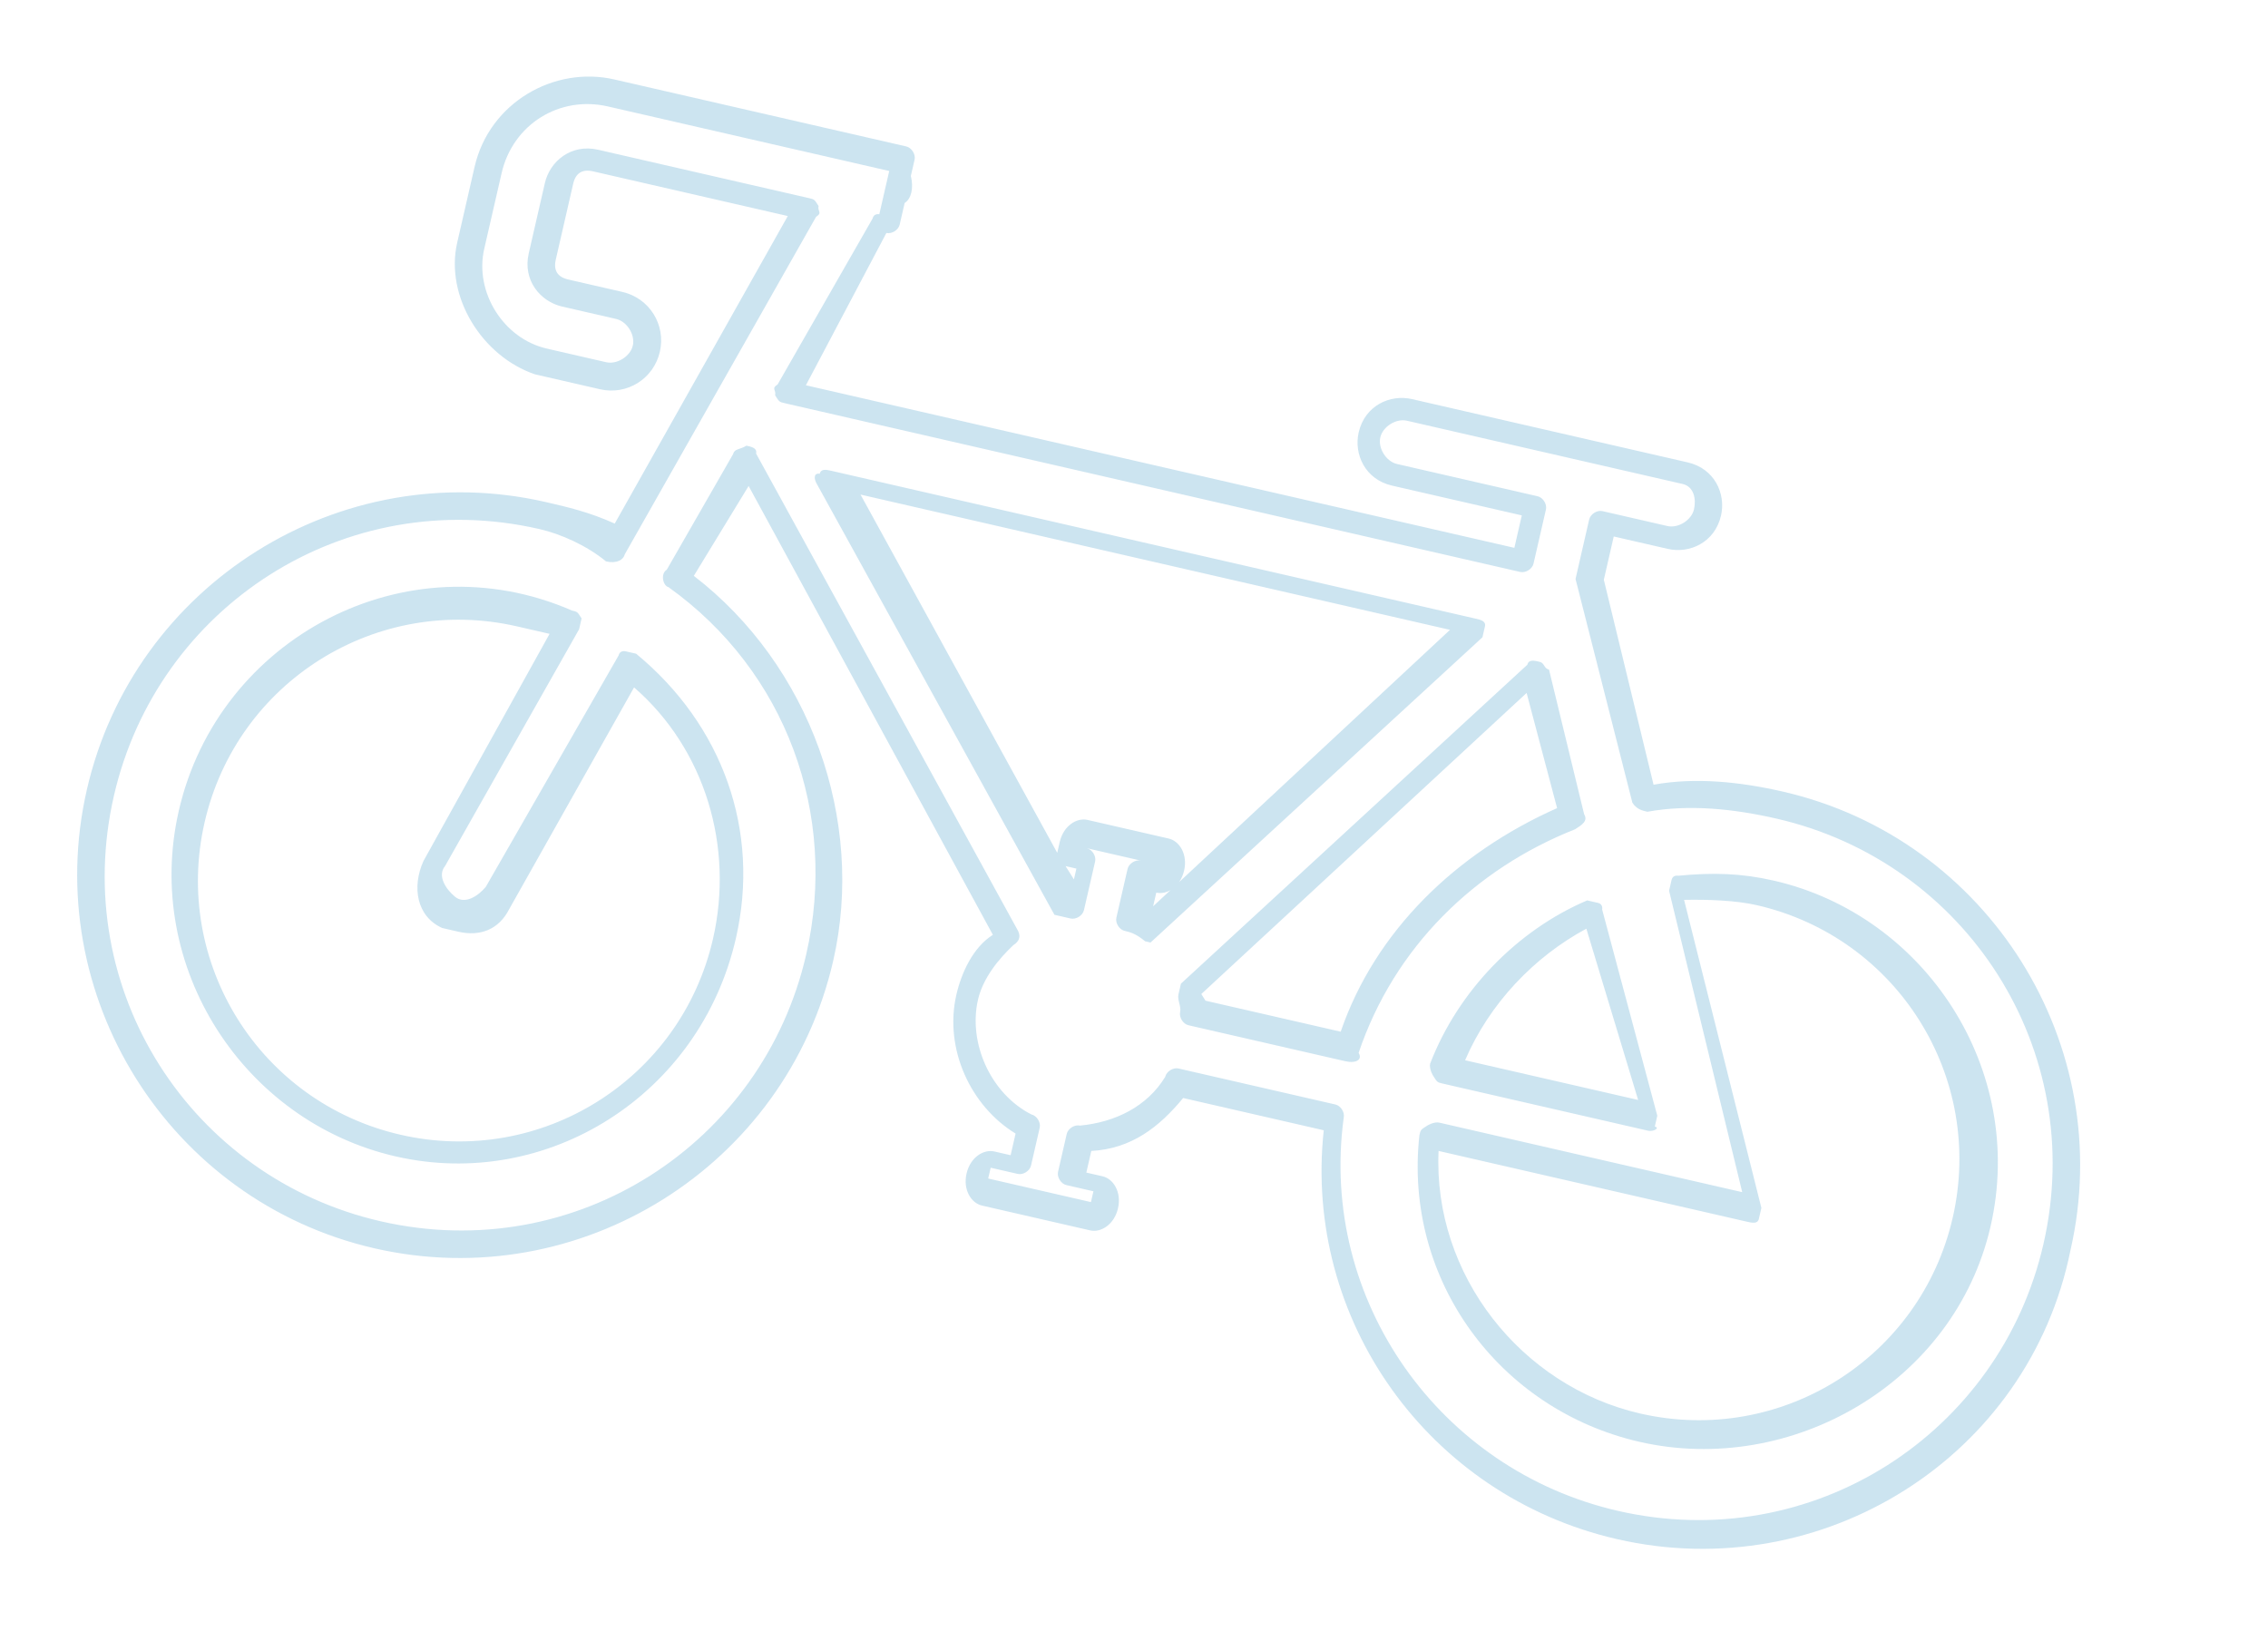 <svg width="123" height="89" viewBox="0 0 123 89" fill="none" xmlns="http://www.w3.org/2000/svg">
<g id="Frame" opacity="0.2" clip-path="url(#clip0_186_49)">
<path id="Vector" d="M87.698 83.478C77.432 81.122 70.676 71.545 71.791 61.303L64.165 59.553C62.882 61.111 61.372 62.308 59.184 62.424L58.915 63.597L59.795 63.799C60.382 63.934 60.834 64.655 60.632 65.535C60.43 66.415 59.709 66.867 59.122 66.732L53.256 65.386C52.669 65.251 52.217 64.53 52.419 63.65C52.621 62.77 53.342 62.318 53.929 62.453L54.809 62.655L55.078 61.481C52.64 59.996 51.193 56.885 51.866 53.952C52.135 52.779 52.765 51.38 53.847 50.702L40.6 26.358L37.628 31.233C43.927 36.075 46.937 44.485 45.187 52.111C42.63 63.256 31.451 70.262 20.305 67.704C9.16 65.147 2.154 53.968 4.712 42.822C7.269 31.677 18.448 24.671 29.594 27.229C30.767 27.498 31.94 27.767 33.339 28.397L42.724 11.717L32.166 9.294C31.579 9.159 31.218 9.385 31.084 9.972L30.142 14.078C30.007 14.665 30.233 15.025 30.82 15.16L33.752 15.833C35.219 16.169 36.123 17.612 35.786 19.078C35.45 20.545 34.008 21.449 32.541 21.112L29.608 20.439C29.315 20.372 29.315 20.372 29.021 20.305C26.156 19.338 24.122 16.093 24.795 13.16L25.737 9.054C26.545 5.534 30.084 3.567 33.31 4.308L49.148 7.942C49.441 8.01 49.667 8.37 49.6 8.664L49.398 9.543C49.557 10.197 49.422 10.784 49.062 11.01L48.994 11.303L48.792 12.183C48.725 12.476 48.365 12.702 48.071 12.635L43.706 20.896L82.128 29.713L82.532 27.953L75.493 26.338C74.026 26.001 73.416 24.626 73.685 23.453C74.021 21.986 75.397 21.376 76.57 21.645L91.528 25.078C92.995 25.414 93.605 26.789 93.336 27.962C93 29.429 91.624 30.04 90.451 29.77L87.518 29.097L86.98 31.444L89.677 42.56C91.933 42.152 94.346 42.397 96.693 42.935C107.838 45.493 114.844 56.672 112.286 67.817C110.022 79.03 98.843 86.036 87.698 83.478ZM63.915 57.952L72.421 59.904C72.715 59.971 72.941 60.332 72.873 60.625C71.532 70.506 78.062 79.723 87.741 81.944C98.3 84.367 108.464 77.746 110.82 67.481C113.243 56.922 106.622 46.758 96.356 44.402C94.01 43.863 91.596 43.618 89.341 44.027C89.048 43.959 88.754 43.892 88.528 43.532L85.446 31.401L85.513 31.107L86.186 28.174C86.254 27.881 86.614 27.655 86.907 27.722L90.427 28.53C91.014 28.665 91.735 28.213 91.87 27.626C92.004 27.039 91.846 26.386 91.259 26.251L76.3 22.818C75.714 22.684 74.993 23.136 74.858 23.722C74.723 24.309 75.175 25.03 75.762 25.165L83.388 26.915C83.681 26.982 83.907 27.343 83.84 27.636L83.167 30.569C83.1 30.862 82.739 31.088 82.446 31.021L42.556 21.867C42.263 21.8 42.263 21.8 42.037 21.439C42.105 21.146 41.811 21.078 42.172 20.852L47.326 11.847C47.393 11.553 47.687 11.621 47.687 11.621L47.821 11.034C47.821 11.034 47.821 11.034 47.889 10.741L47.956 10.447C48.023 10.154 48.09 9.861 48.158 9.567L48.225 9.274L32.973 5.774C30.334 5.168 27.809 6.75 27.204 9.39L26.261 13.496C25.723 15.843 27.305 18.367 29.651 18.905C29.945 18.973 29.945 18.973 29.945 18.973L32.877 19.646C33.464 19.78 34.185 19.328 34.32 18.742C34.455 18.155 34.003 17.434 33.416 17.299L30.483 16.626C29.31 16.357 28.338 15.208 28.675 13.742L29.55 9.929C29.819 8.755 30.968 7.784 32.435 8.121L43.874 10.746C44.167 10.813 44.167 10.813 44.393 11.174C44.326 11.467 44.619 11.534 44.258 11.76L33.883 30.065C33.815 30.358 33.455 30.584 32.868 30.45C31.83 29.594 30.43 28.964 29.257 28.695C18.698 26.272 8.534 32.893 6.178 43.159C3.755 53.718 10.376 63.882 20.642 66.238C31.201 68.661 41.365 62.04 43.721 51.774C45.471 44.148 42.619 36.393 36.253 31.844C35.96 31.777 35.801 31.123 36.162 30.897L39.763 24.622C39.83 24.329 40.124 24.396 40.484 24.17C40.778 24.238 41.071 24.305 41.004 24.598L55.155 50.384C55.381 50.745 55.313 51.038 54.953 51.264C54.164 52.009 53.308 53.048 53.039 54.221C52.501 56.568 53.722 59.318 55.934 60.443C56.227 60.51 56.453 60.871 56.386 61.164L55.915 63.217C55.847 63.511 55.487 63.736 55.194 63.669L53.727 63.333C53.727 63.333 53.727 63.333 53.66 63.626L53.592 63.919L59.165 65.198C59.165 65.198 59.165 65.198 59.232 64.905L59.3 64.612L57.833 64.275C57.54 64.208 57.314 63.847 57.381 63.554L57.852 61.501C57.92 61.207 58.28 60.981 58.574 61.049C60.468 60.866 62.204 60.029 63.194 58.404C63.261 58.111 63.622 57.885 63.915 57.952ZM88.909 78.199C81.283 76.449 76.109 69.395 76.979 61.568C77.047 61.274 77.047 61.274 77.407 61.048C77.407 61.048 77.768 60.822 78.061 60.889L94.486 64.659L90.519 48.311C90.586 48.018 90.586 48.018 90.654 47.724C90.721 47.431 91.014 47.498 91.014 47.498C92.909 47.316 94.442 47.359 96.202 47.763C104.415 49.647 109.906 58.009 107.954 66.514C106.002 75.02 97.121 80.083 88.909 78.199ZM78.018 62.423C77.71 69.145 82.5 75.184 88.952 76.665C96.578 78.415 104.151 73.669 105.901 66.043C107.651 58.417 102.905 50.844 95.279 49.094C94.106 48.825 92.572 48.782 91.332 48.806L95.525 65.514C95.457 65.808 95.39 66.101 95.39 66.101C95.323 66.394 95.029 66.327 94.736 66.26L78.018 62.423ZM21.45 62.718C13.237 60.833 7.746 52.472 9.698 43.966C11.852 34.581 22.04 29.2 31.022 33.114C31.315 33.181 31.315 33.181 31.541 33.542C31.474 33.835 31.474 33.835 31.407 34.128L24.137 46.971C23.709 47.49 24.161 48.212 24.68 48.639C25.2 49.067 25.921 48.615 26.349 48.096L33.551 35.547C33.618 35.253 33.912 35.321 33.912 35.321C34.205 35.388 34.205 35.388 34.498 35.455C39.172 39.306 41.254 45.033 39.908 50.899C37.956 59.405 29.662 64.603 21.45 62.718ZM28.046 33.974C20.42 32.224 12.847 36.97 11.097 44.596C9.347 52.222 14.093 59.795 21.719 61.545C29.345 63.295 36.917 58.549 38.667 50.923C39.812 45.937 38.249 40.638 34.388 37.282L27.613 49.313C27.051 50.419 26.036 50.803 24.863 50.534C24.57 50.467 24.276 50.399 23.983 50.332C22.584 49.702 22.334 48.101 22.964 46.702L29.805 34.378C29.219 34.244 28.632 34.109 28.046 33.974ZM89.385 61.327L78.239 58.769C77.946 58.702 77.946 58.702 77.72 58.341C77.72 58.341 77.494 57.98 77.561 57.687C79.09 53.716 82.311 50.441 86.076 48.835C86.37 48.902 86.37 48.902 86.663 48.97C86.956 49.037 86.889 49.33 86.889 49.33L89.88 60.514C89.812 60.807 89.745 61.101 89.745 61.101C90.038 61.168 89.678 61.394 89.385 61.327ZM79.456 57.505L88.841 59.658L86.033 50.369C83.215 51.884 80.782 54.413 79.456 57.505ZM72.96 57.557L64.454 55.606C64.161 55.538 63.935 55.178 64.002 54.884C64.069 54.591 63.843 54.23 63.91 53.937C63.978 53.644 64.045 53.351 64.045 53.351L82.835 36.05C82.903 35.757 83.196 35.824 83.489 35.892C83.782 35.959 83.715 36.252 84.008 36.319L85.913 44.166C86.139 44.527 85.778 44.753 85.417 44.979C79.984 47.128 75.614 51.374 73.681 57.106C73.907 57.466 73.546 57.692 72.96 57.557ZM65.377 54.274L72.71 55.956C74.575 50.518 78.946 46.273 84.446 43.83L82.792 37.584L65.151 53.913L65.377 54.274ZM62.103 51.052C61.583 50.624 61.29 50.557 60.997 50.49C60.703 50.422 60.477 50.062 60.545 49.769L61.151 47.129C61.218 46.836 61.578 46.609 61.872 46.677L62.458 46.812L58.352 45.869L58.939 46.004C59.232 46.071 59.458 46.432 59.391 46.725L58.785 49.365C58.718 49.658 58.357 49.884 58.064 49.817C57.77 49.749 57.477 49.682 57.184 49.615L44.321 26.286C44.095 25.925 44.163 25.632 44.456 25.699C44.523 25.406 44.816 25.473 45.11 25.54L80.013 33.55C80.306 33.617 80.599 33.685 80.532 33.978C80.465 34.271 80.397 34.565 80.397 34.565L62.396 51.12C62.396 51.12 62.396 51.12 62.103 51.052ZM62.146 49.519L78.638 34.161L46.668 26.824L57.337 46.254C57.405 45.961 57.405 45.961 57.472 45.667C57.674 44.787 58.395 44.335 58.982 44.47L63.381 45.48C63.968 45.614 64.42 46.335 64.218 47.215C64.016 48.095 63.295 48.547 62.708 48.413L62.439 49.586L62.146 49.519ZM57.789 46.975L58.242 47.696L58.376 47.11C58.083 47.042 57.789 46.975 57.789 46.975Z" fill="#0077B6"/>
</g>
<defs>
<clipPath id="clip0_186_49">
<rect width="110.741" height="65" fill="white" transform="translate(14.539) rotate(12.925)"/>
</clipPath>
</defs>
</svg>
